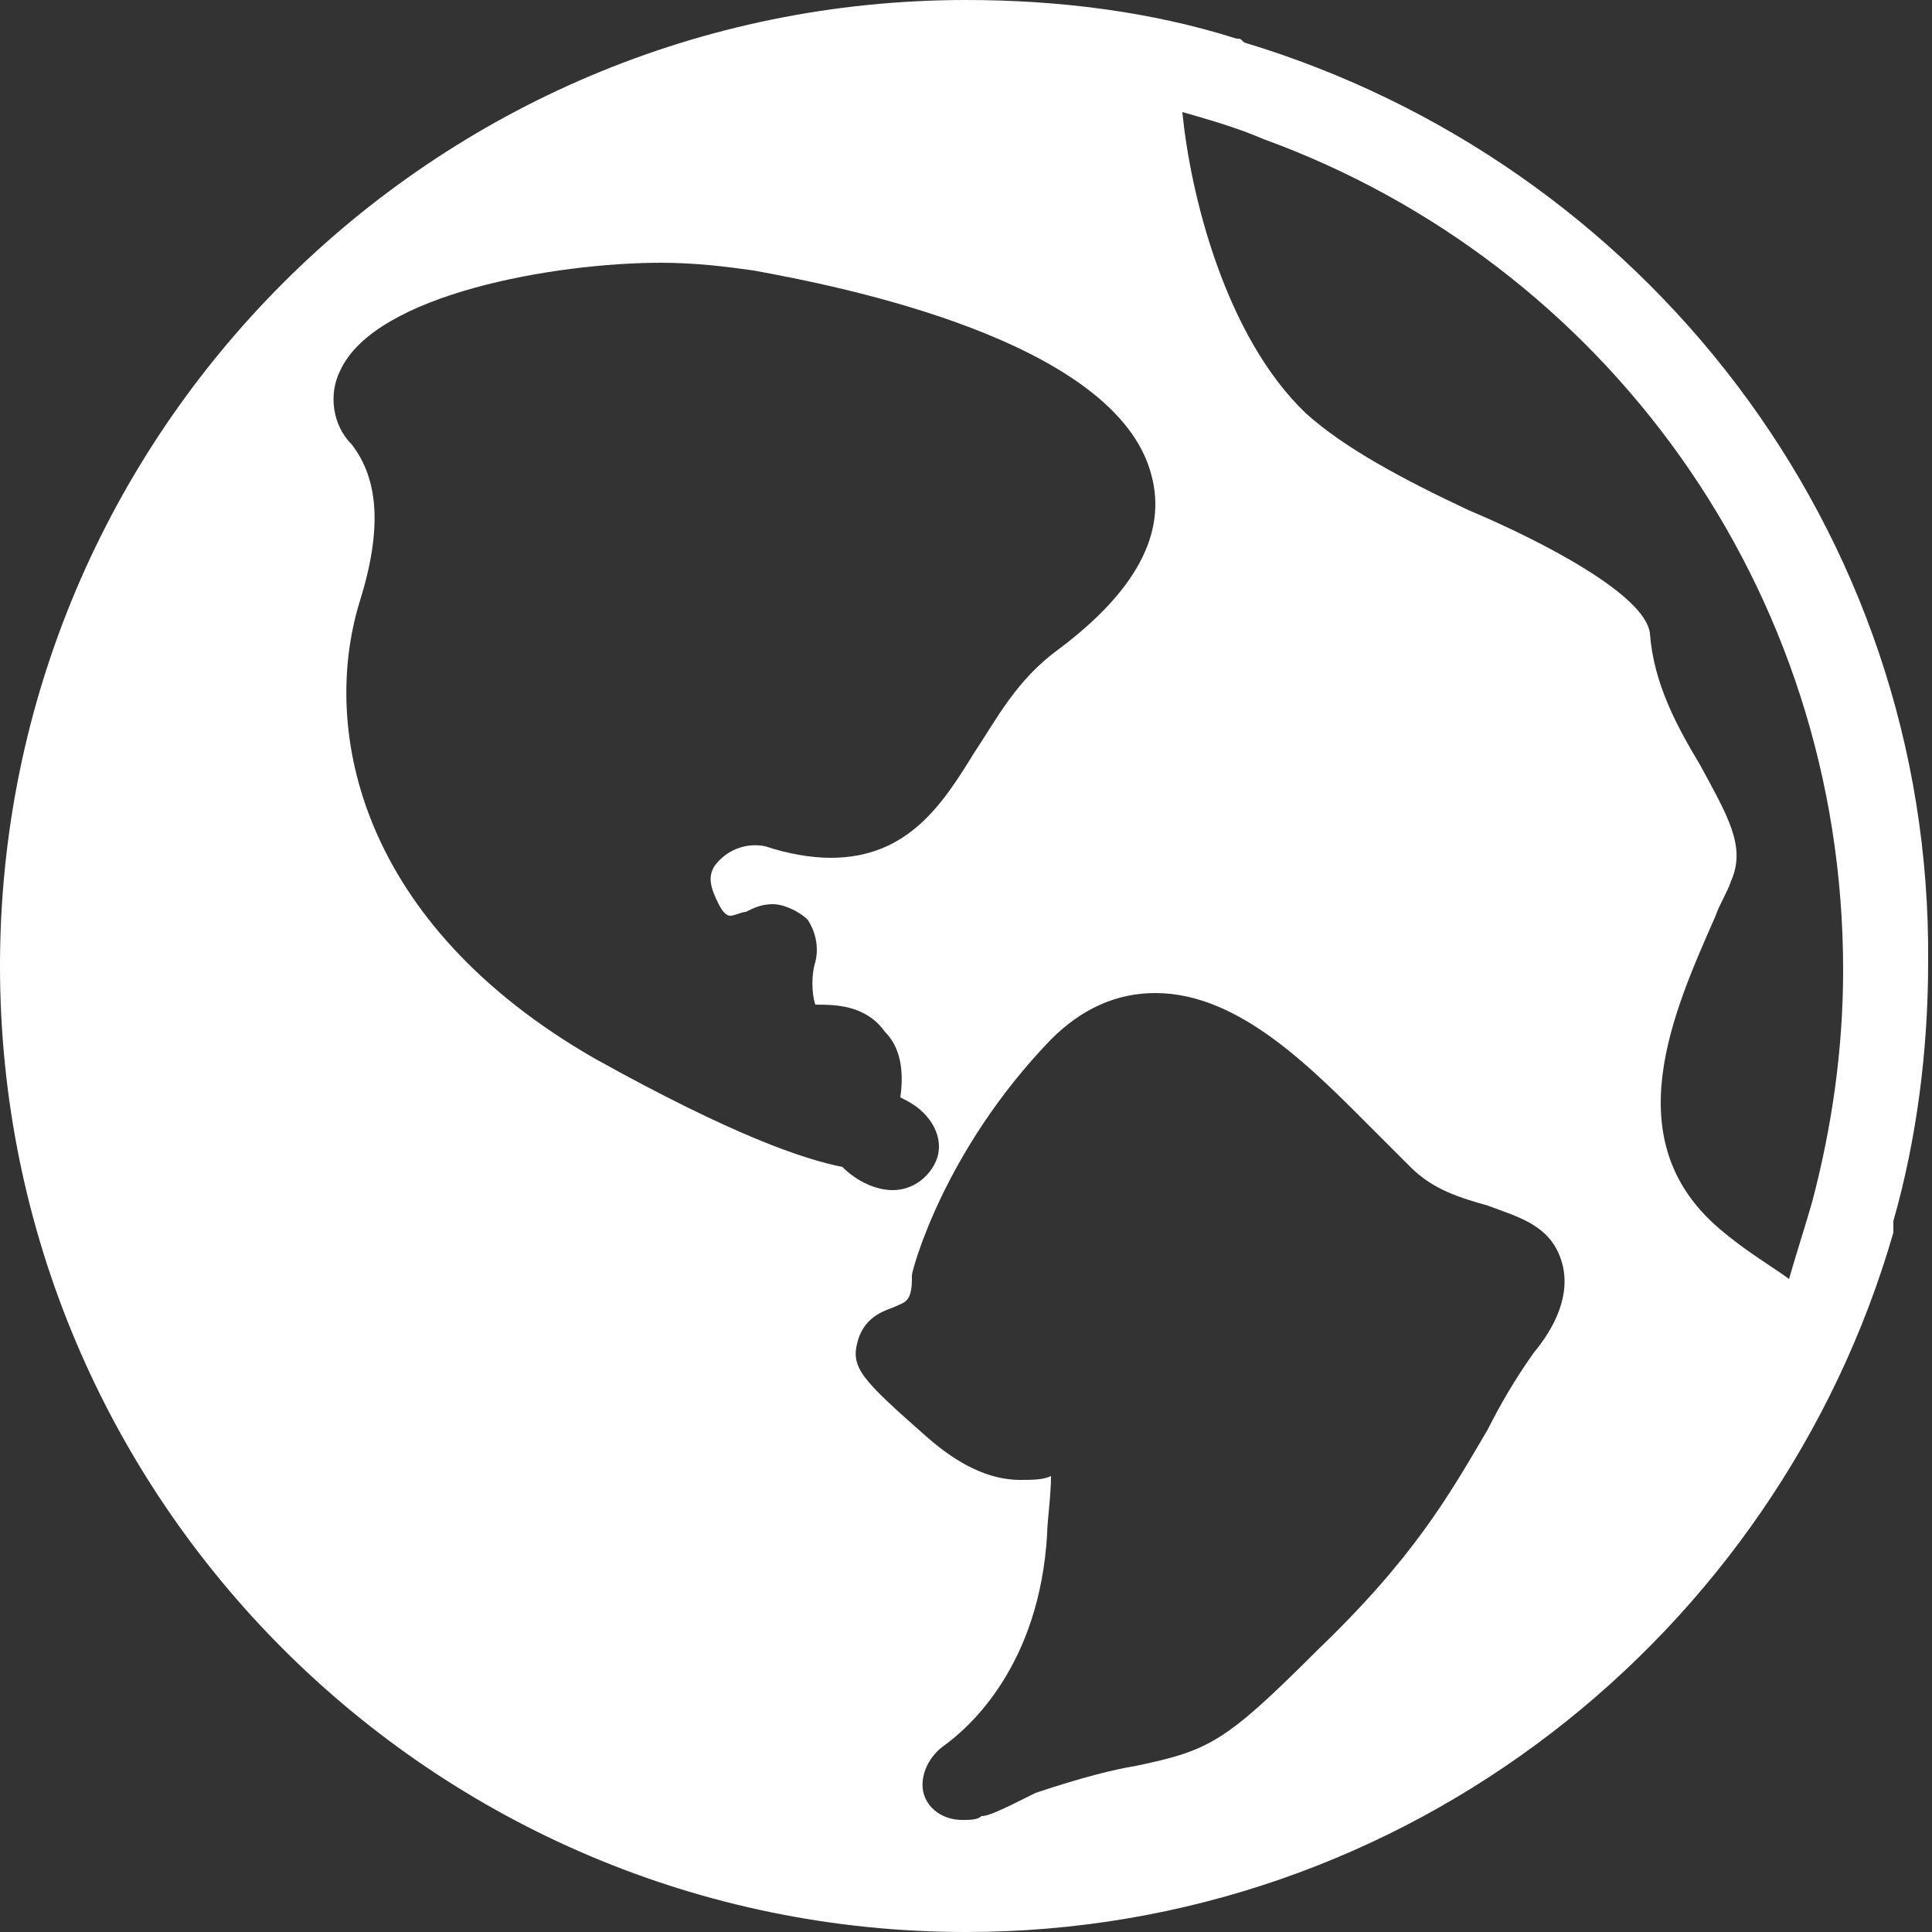 <svg version="1.2" baseProfile="tiny" xmlns="http://www.w3.org/2000/svg" viewBox="0 0 50 50"><rect x="0" y="0" width="50" height="50" fill="#333333" stroke="none"/><path fill="#fff" d="M32.2 1.1c-.1-.1-.1-.1-.2-.1-2.2-.7-4.6-1-7-1C11.2 0 0 11.2 0 25s11.2 25 25 25c11.4 0 21-7.7 24-18.1v-.1-.2c.6-2.1.9-4.4.9-6.7.1-11.2-7.4-20.7-17.7-23.8zM15.4 27.4c-6.1-3.5-7.1-8.5-6.1-11.8.6-1.9.5-3.2-.2-4.1-.5-.5-.6-1.3-.3-1.9.9-2 5.6-2.8 8.3-2.8.9 0 1.7.1 2.4.2 2.2.4 9.4 1.8 10.3 5.3.4 1.5-.4 3-2.4 4.5-1.1.8-1.6 1.8-2.2 2.7-.8 1.3-1.7 2.7-3.7 2.7-.5 0-1.1-.1-1.7-.3-.5-.1-1 .1-1.3.5-.2.3-.1.6.1 1 .1.2.2.3.3.3.1 0 .3-.1.4-.1.2-.1.4-.2.7-.2.3 0 .7.2.9.4.2.3.3.7.2 1.1-.1.3-.1.8 0 1.1.5 0 1.3 0 1.8.7.4.4.5 1 .4 1.7.2.1.4.2.6.4.4.4.5.9.3 1.3s-.6.7-1.1.7c-.4 0-.9-.2-1.3-.6-1-.2-2.8-.8-6.4-2.8zM39.7 35c-.5.7-.9 1.4-1.2 2-1 1.7-1.9 3.3-4.4 5.7-2.4 2.4-2.8 2.6-4.7 3-.6.1-1.4.3-2.6.7-.8.4-1.2.6-1.4.6-.1.1-.3.1-.5.1-.5 0-.9-.3-1-.7-.1-.4.1-.9.5-1.2.7-.5 2.5-2.1 2.7-5.5 0-.3.1-1 .1-1.5-.2.1-.5.1-.8.1-.8 0-1.6-.4-2.4-1.1-1.7-1.5-2-1.8-1.8-2.5.2-.7.8-.8 1-.9.2-.1.4-.1.4-.7V33c0-.1.8-3.2 3.6-6.1.8-.8 1.7-1.2 2.7-1.2 2.2 0 4.1 2 5.7 3.6l.9.9c.6.6 1.3.8 2 1 .8.3 1.6.5 1.9 1.4.3.9-.2 1.8-.7 2.4zm4.8-3.2c-2.7-2.3-1.2-5.6-.1-8.1.1-.3.3-.6.4-.9.4-.9-.1-1.7-.8-3-.6-1-1.2-2.1-1.3-3.4-.1-1-2.8-2.4-4.7-3.2-1.7-.8-3.2-1.6-4.2-2.5-2.1-2-3-5.7-3.2-7.8.7.2 1.4.4 2.1.7 8.8 3.2 15 11.6 15 21.5 0 2.1-.3 4.1-.8 6-.2.7-.4 1.3-.6 2-.4-.3-1.1-.7-1.8-1.3z"/></svg>